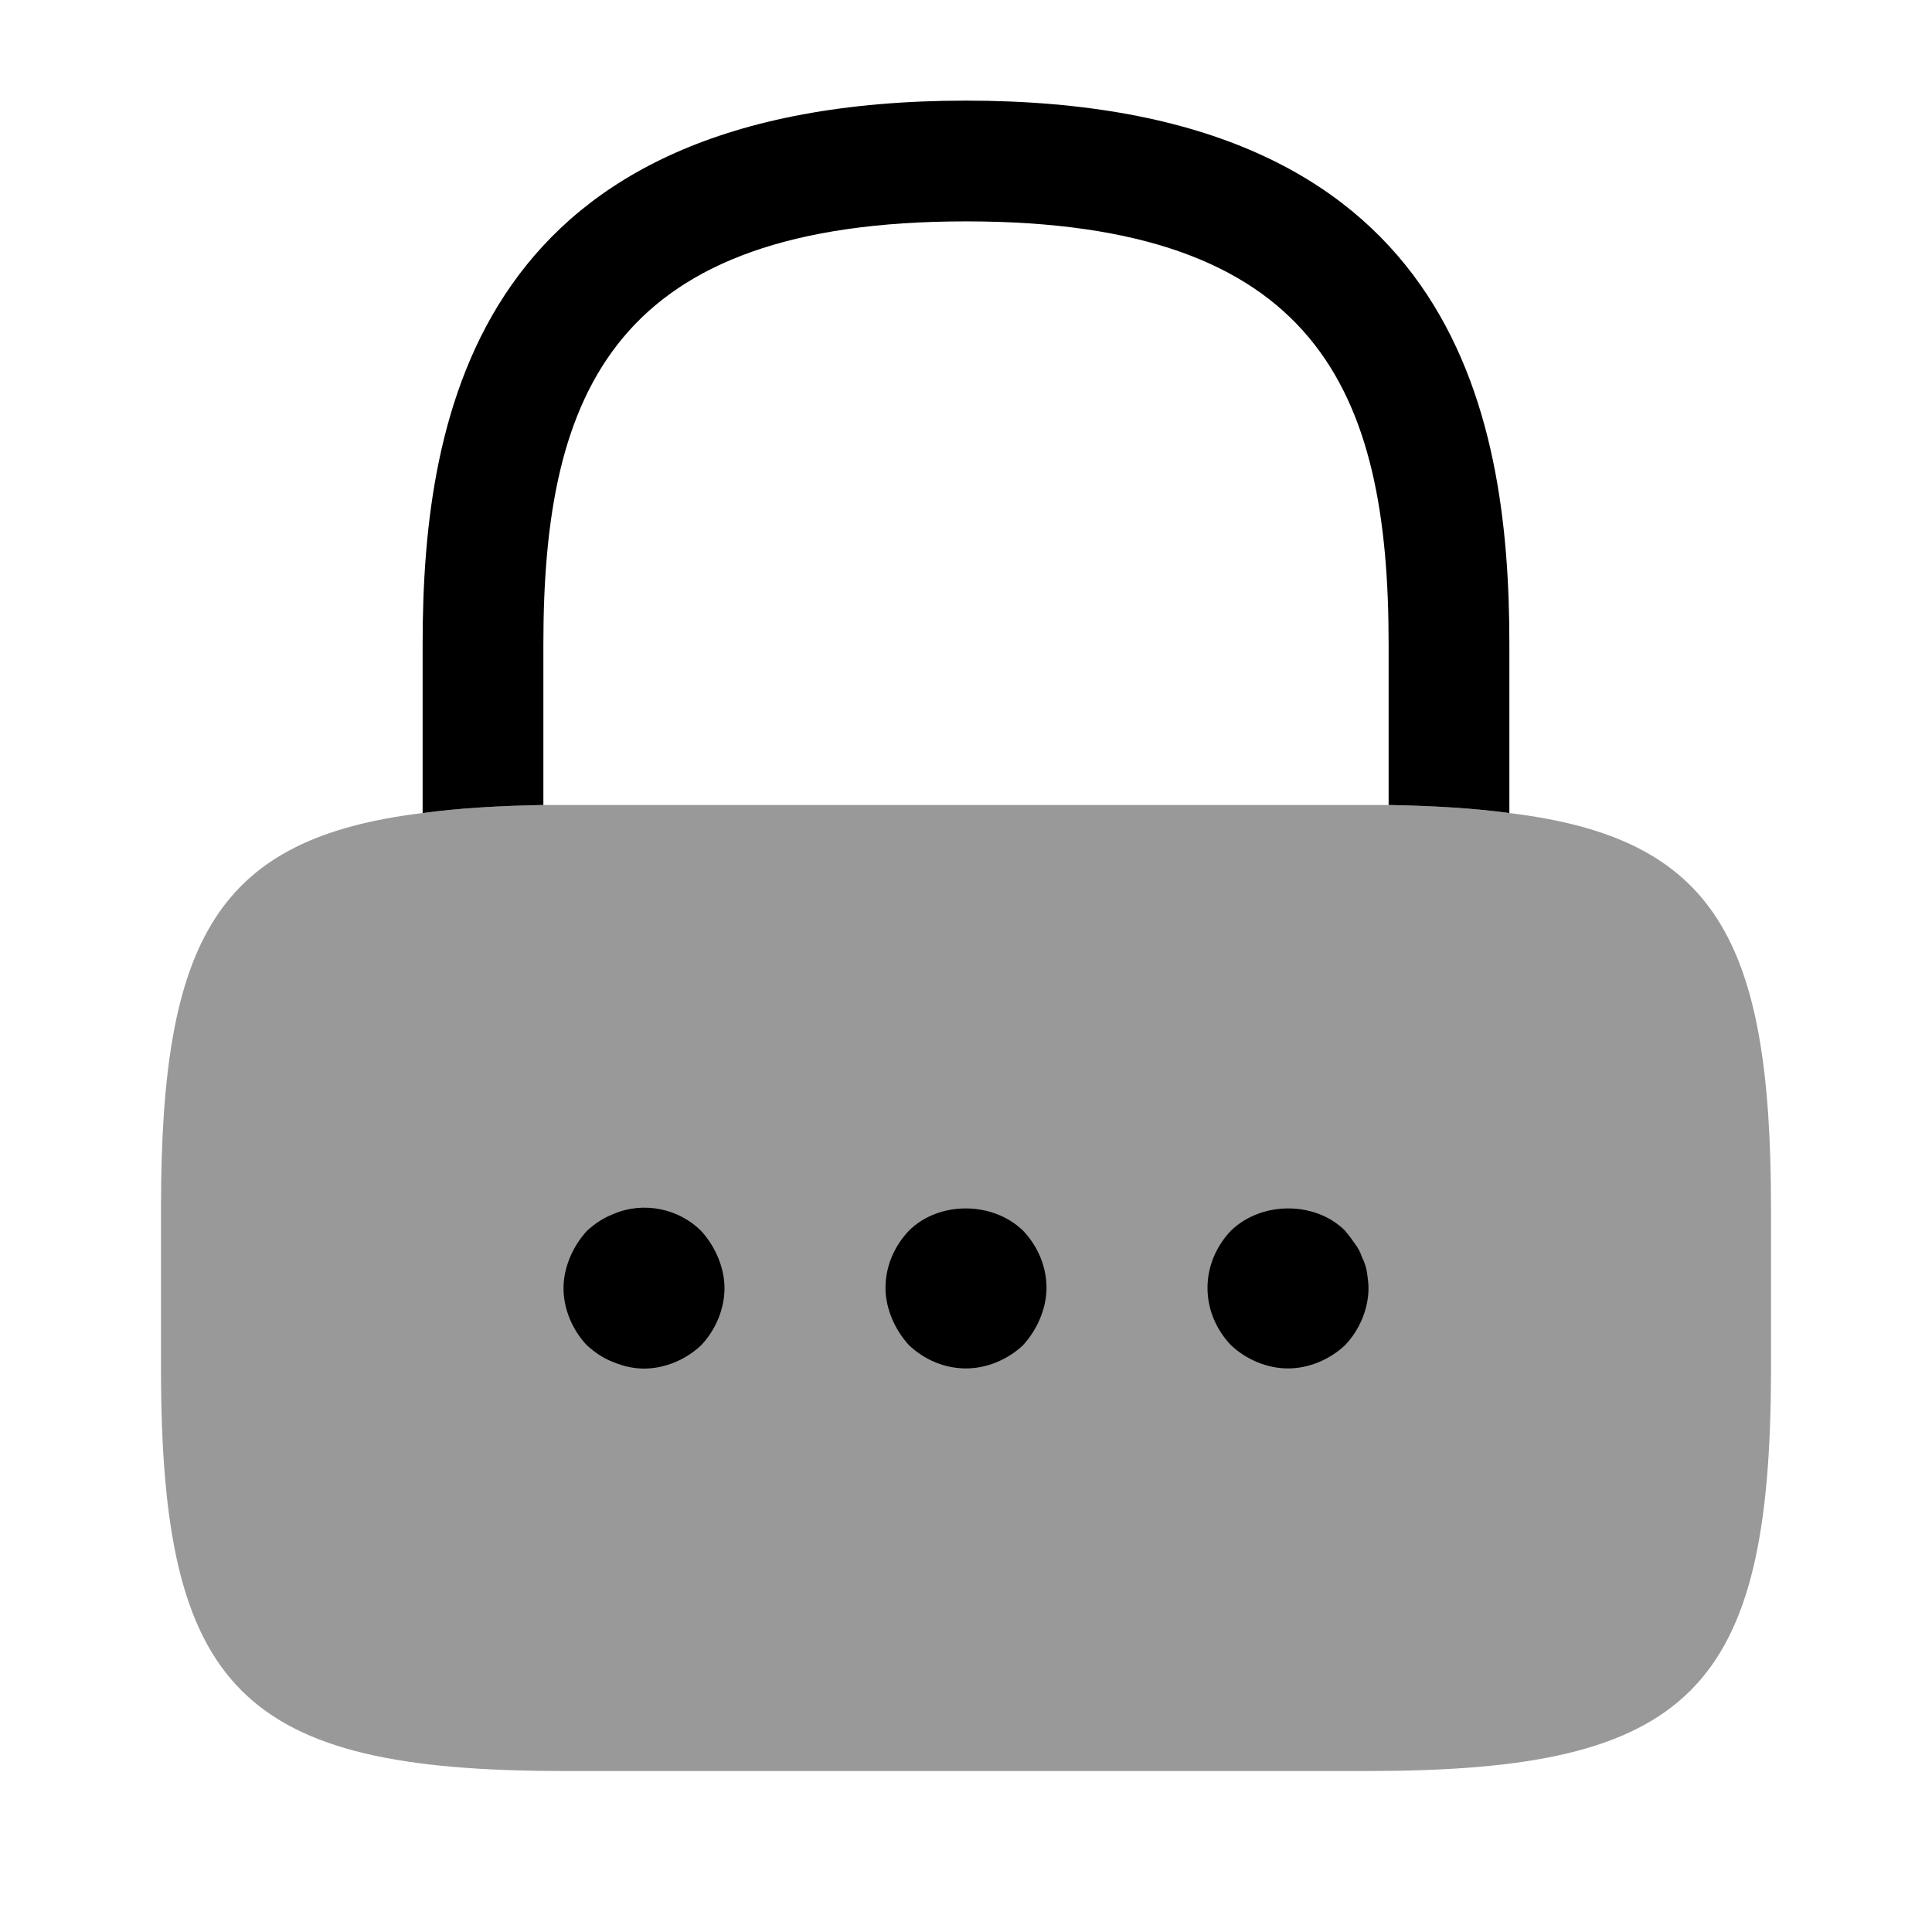 <svg width="24" height="24" viewBox="0 0 24 24" fill="#000000" xmlns="http://www.w3.org/2000/svg">
<g clip-path="url(#clip0_4418_4637)">
<path d="M18.75 8V10.1C18.31 10.04 17.81 10.01 17.25 10V8C17.25 4.85 16.36 2.75 12 2.75C7.64 2.75 6.75 4.85 6.75 8V10C6.19 10.01 5.69 10.04 5.25 10.1V8C5.25 5.1 5.95 1.25 12 1.25C18.05 1.25 18.75 5.1 18.75 8Z"/>
<path opacity="0.4" d="M22 15V17C22 21 21 22 17 22H7C3 22 2 21 2 17V15C2 11.66 2.7 10.41 5.25 10.1C5.69 10.04 6.19 10.01 6.75 10H17.25C17.81 10.01 18.31 10.04 18.75 10.1C21.3 10.41 22 11.66 22 15Z"/>
<path d="M8 17.001C7.87 17.001 7.74 16.971 7.62 16.921C7.49 16.871 7.39 16.801 7.29 16.711C7.11 16.521 7 16.261 7 16.001C7 15.871 7.03 15.741 7.08 15.621C7.13 15.501 7.2 15.391 7.29 15.291C7.39 15.201 7.49 15.131 7.62 15.081C7.99 14.921 8.43 15.011 8.71 15.291C8.8 15.391 8.87 15.501 8.92 15.621C8.97 15.741 9 15.871 9 16.001C9 16.261 8.89 16.521 8.71 16.711C8.52 16.891 8.26 17.001 8 17.001Z"/>
<path d="M12 16.999C11.73 16.999 11.48 16.889 11.29 16.709C11.2 16.609 11.13 16.499 11.08 16.379C11.03 16.259 11 16.129 11 15.999C11 15.729 11.11 15.479 11.29 15.289C11.66 14.919 12.33 14.919 12.71 15.289C12.89 15.479 13 15.729 13 15.999C13 16.129 12.97 16.259 12.92 16.379C12.87 16.499 12.8 16.609 12.71 16.709C12.52 16.889 12.26 16.999 12 16.999Z"/>
<path d="M16 16.999C15.74 16.999 15.48 16.889 15.29 16.709C15.11 16.519 15 16.269 15 15.999C15 15.729 15.11 15.479 15.29 15.289C15.67 14.919 16.34 14.919 16.71 15.289C16.75 15.339 16.79 15.389 16.83 15.449C16.87 15.499 16.9 15.559 16.92 15.619C16.95 15.679 16.97 15.739 16.98 15.799C16.99 15.869 17 15.939 17 15.999C17 16.259 16.89 16.519 16.71 16.709C16.52 16.889 16.26 16.999 16 16.999Z"/>
</g>
<defs>
<clipPath id="clip0_4418_4637">
<rect width="24" height="24" fill="white"/>
</clipPath>
</defs>
</svg>